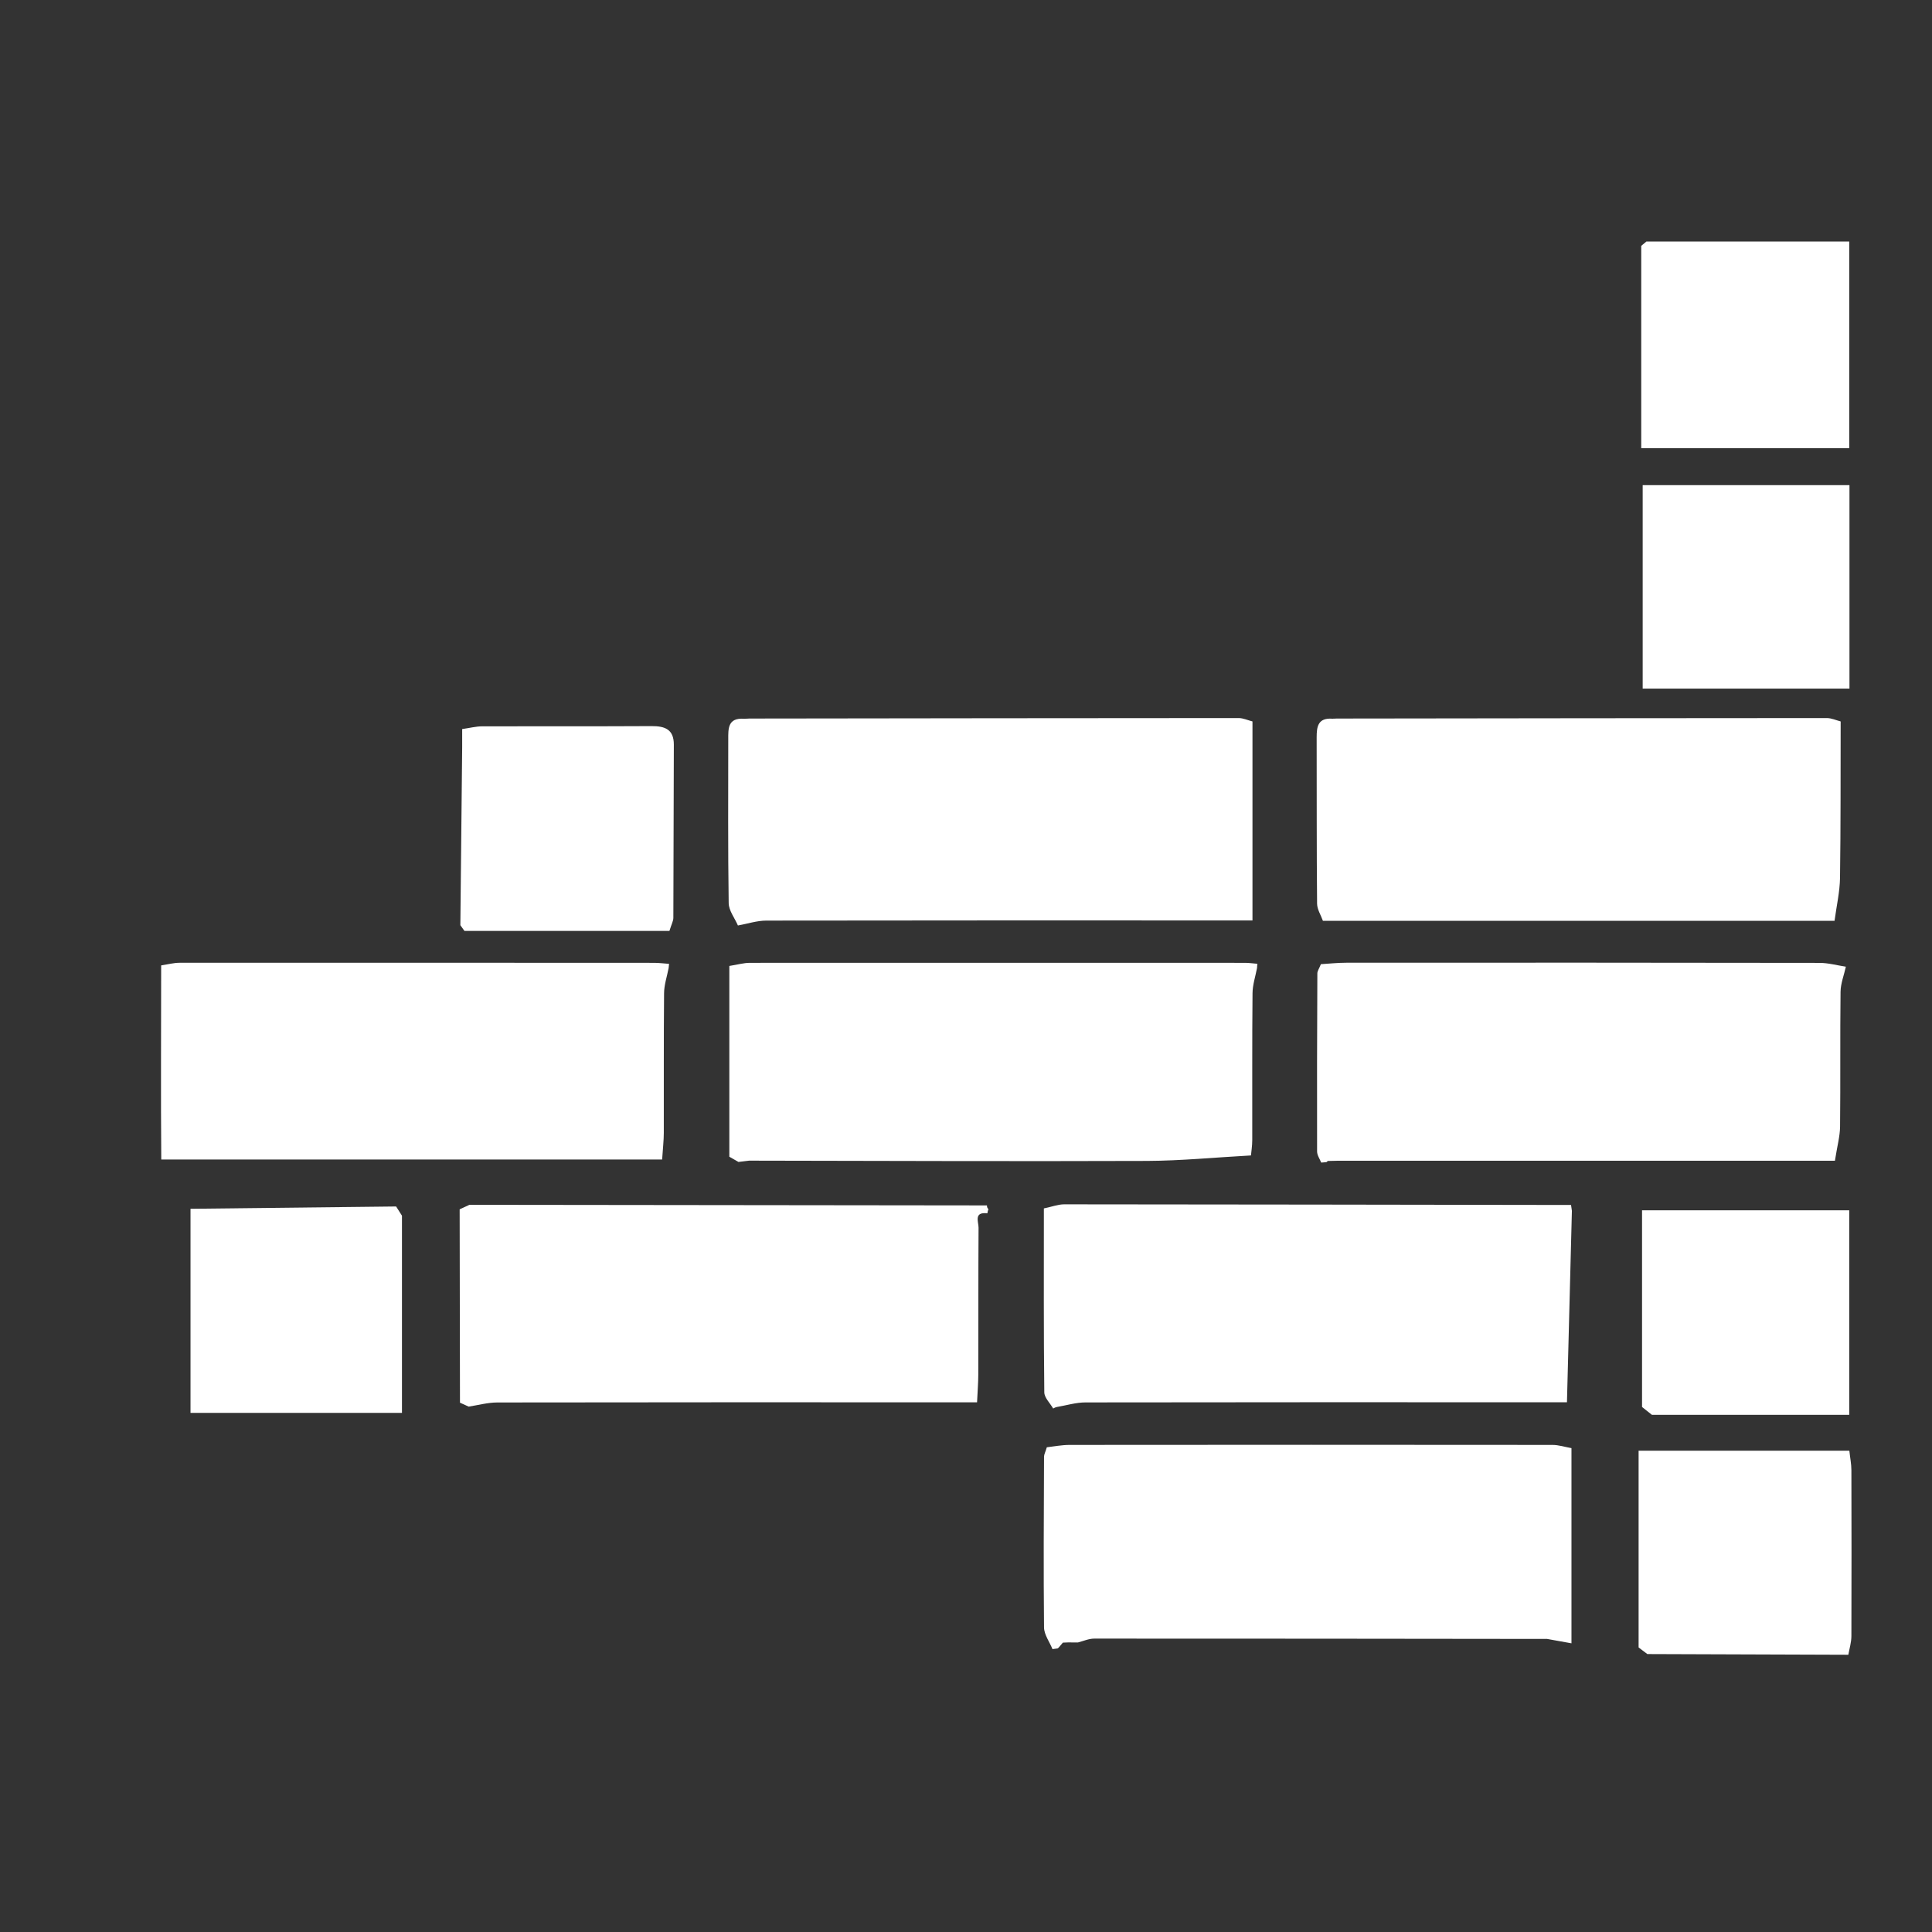 <svg width="36" height="36" viewBox="0 0 36 36" fill="none" xmlns="http://www.w3.org/2000/svg">
<rect x="0" y="0" width="36" height="36" fill="#333333" stroke="none"/>
<path d="M13.95 13.389C16.993 13.386 20.037 13.38 23.08 13.38C23.166 13.38 23.252 13.421 23.338 13.443V17.151C23.1 17.151 22.934 17.151 22.768 17.151C19.938 17.151 17.109 17.149 14.279 17.154C14.103 17.154 13.927 17.214 13.75 17.245C13.69 17.106 13.58 16.968 13.578 16.828C13.563 15.813 13.57 14.796 13.57 13.781C13.57 13.58 13.558 13.371 13.867 13.393C13.895 13.393 13.922 13.391 13.95 13.39V13.389Z" fill="white"/>
<path d="M24.651 17.159C24.613 17.052 24.543 16.946 24.542 16.838C24.532 15.805 24.537 14.773 24.534 13.74C24.534 13.541 24.557 13.372 24.828 13.392C24.856 13.392 24.883 13.39 24.91 13.389C27.953 13.385 30.997 13.381 34.039 13.38C34.126 13.38 34.211 13.42 34.298 13.443C34.295 14.415 34.3 15.388 34.286 16.359C34.282 16.618 34.222 16.876 34.184 17.158H24.65L24.651 17.159Z" fill="white"/>
<path d="M19.624 26.245C19.566 26.144 19.459 26.044 19.459 25.943C19.446 24.811 19.451 23.68 19.451 22.517C19.601 22.486 19.715 22.441 19.83 22.441C22.978 22.443 26.126 22.448 29.274 22.453C29.28 22.489 29.284 22.525 29.29 22.562C29.259 23.735 29.23 24.909 29.198 26.129C28.962 26.129 28.795 26.129 28.628 26.129C25.828 26.129 23.027 26.127 20.227 26.132C20.049 26.132 19.872 26.187 19.695 26.217C19.67 26.222 19.647 26.231 19.626 26.245H19.624Z" fill="white"/>
<path d="M24.619 21.664C24.592 21.595 24.542 21.526 24.542 21.456C24.539 20.35 24.542 19.244 24.547 18.137C24.547 18.095 24.577 18.055 24.613 17.966C24.759 17.957 24.923 17.939 25.087 17.939C28.026 17.937 30.965 17.937 33.904 17.942C34.068 17.942 34.231 17.988 34.395 18.013C34.361 18.169 34.298 18.324 34.296 18.481C34.286 19.317 34.296 20.155 34.287 20.992C34.285 21.175 34.233 21.358 34.191 21.629H24.917C24.859 21.631 24.8 21.632 24.742 21.633L24.716 21.655C24.683 21.657 24.652 21.66 24.619 21.663V21.664Z" fill="white"/>
<path d="M13.59 21.555V17.999C13.74 17.976 13.857 17.941 13.974 17.941C17.049 17.939 20.125 17.941 23.199 17.941C23.276 17.941 23.353 17.953 23.43 17.959C23.426 17.985 23.424 18.011 23.423 18.038C23.393 18.195 23.34 18.352 23.339 18.508C23.33 19.419 23.336 20.331 23.334 21.242C23.334 21.354 23.315 21.466 23.31 21.53C22.635 21.567 22.006 21.629 21.377 21.632C18.904 21.641 16.431 21.631 13.959 21.627C13.893 21.636 13.826 21.643 13.76 21.651C13.704 21.618 13.647 21.587 13.592 21.555H13.59Z" fill="white"/>
<path d="M8.571 26.136L8.565 22.534C8.626 22.506 8.686 22.477 8.747 22.45C11.961 22.453 15.176 22.458 18.391 22.461C18.389 22.488 18.397 22.512 18.418 22.53C18.409 22.555 18.402 22.581 18.398 22.608C18.138 22.578 18.235 22.771 18.234 22.876C18.228 23.788 18.232 24.699 18.229 25.61C18.229 25.768 18.215 25.927 18.206 26.13C17.993 26.13 17.826 26.13 17.66 26.13C14.862 26.13 12.066 26.128 9.268 26.133C9.089 26.133 8.911 26.183 8.733 26.21C8.679 26.186 8.625 26.162 8.571 26.137V26.136Z" fill="white"/>
<path d="M19.612 30.73C19.558 30.596 19.456 30.461 19.454 30.325C19.443 29.265 19.45 28.203 19.454 27.143C19.454 27.101 19.479 27.059 19.506 26.968C19.637 26.953 19.785 26.924 19.932 26.924C22.93 26.921 25.929 26.921 28.927 26.924C29.045 26.924 29.164 26.963 29.282 26.984C29.282 28.196 29.282 29.409 29.282 30.621H29.283C29.132 30.593 28.979 30.566 28.828 30.539C26.015 30.536 23.203 30.532 20.389 30.533C20.288 30.533 20.187 30.579 20.086 30.605C20.025 30.605 19.963 30.605 19.902 30.604C19.87 30.605 19.838 30.606 19.805 30.608L19.728 30.699L19.708 30.716C19.675 30.72 19.644 30.725 19.611 30.729L19.612 30.73Z" fill="white"/>
<path d="M3.003 17.989C3.003 19.203 2.995 20.416 3.005 21.606H3.265H12.338C12.352 21.391 12.369 21.25 12.369 21.109C12.371 20.242 12.366 19.375 12.374 18.508C12.375 18.351 12.429 18.195 12.459 18.038C12.461 18.012 12.463 17.986 12.467 17.96C12.375 17.954 12.282 17.941 12.19 17.941C9.241 17.94 6.293 17.938 3.343 17.94C3.24 17.94 3.138 17.968 3.003 17.989Z" fill="white"/>
<path d="M30.533 30.699V27.032H34.46C34.474 27.165 34.498 27.28 34.498 27.395C34.501 28.425 34.501 29.455 34.498 30.484C34.498 30.601 34.462 30.718 34.441 30.834C33.193 30.83 31.944 30.826 30.696 30.821C30.642 30.78 30.587 30.739 30.533 30.698V30.699Z" fill="white"/>
<path d="M7.49 22.654V26.327H3.55V22.524C4.833 22.509 6.107 22.495 7.381 22.481C7.418 22.539 7.454 22.596 7.491 22.654H7.49Z" fill="white"/>
<path d="M34.462 9.04V12.831H30.609V9.04H34.462Z" fill="white"/>
<path d="M30.679 4.5H34.458V8.351H30.582V4.581C30.614 4.554 30.646 4.527 30.679 4.5Z" fill="white"/>
<path d="M8.578 17.239C8.589 16.134 8.601 15.028 8.612 13.924C8.613 13.822 8.612 13.72 8.612 13.585C8.752 13.565 8.868 13.535 8.983 13.534C10.035 13.531 11.086 13.536 12.138 13.53C12.396 13.528 12.556 13.594 12.556 13.875C12.551 14.951 12.552 16.027 12.547 17.104C12.547 17.159 12.515 17.215 12.474 17.346H8.654C8.628 17.31 8.603 17.274 8.577 17.238L8.578 17.239Z" fill="white"/>
<path d="M30.597 26.217V22.552H34.458V26.364H30.782C30.72 26.315 30.658 26.266 30.597 26.217Z" fill="white"/>
</svg>
